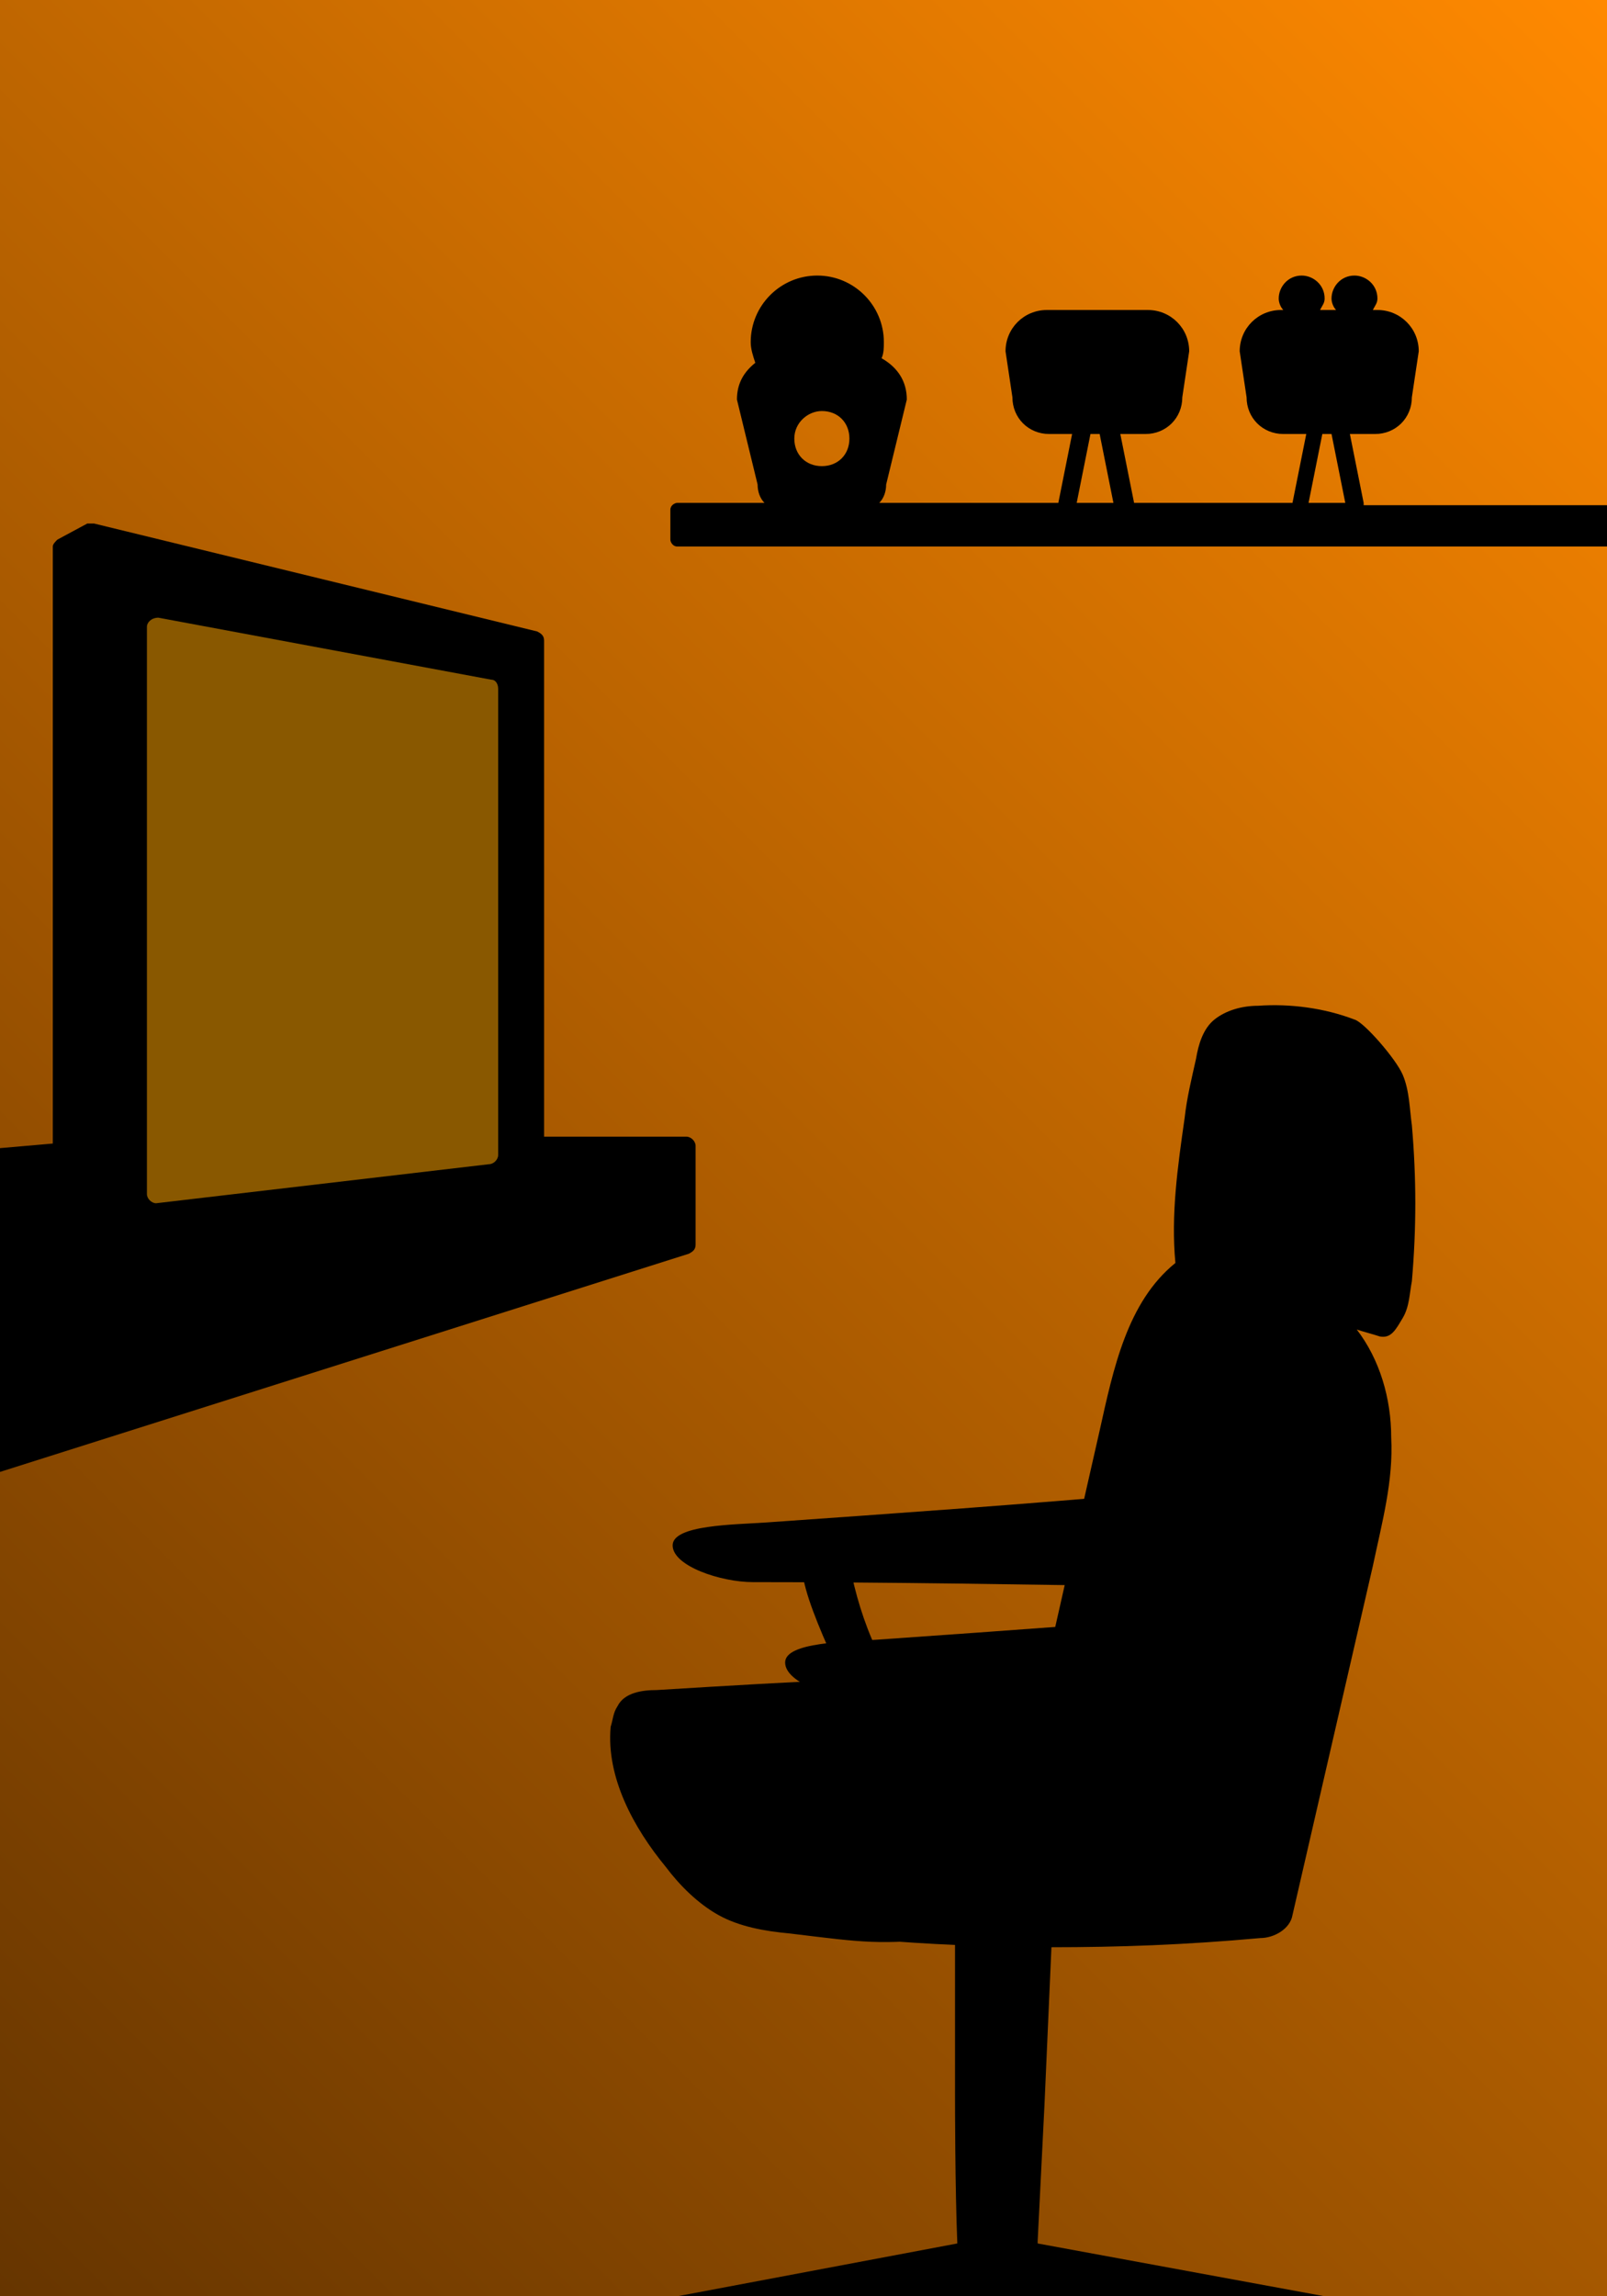 <?xml version="1.0" encoding="utf-8"?>
<!-- Generator: Adobe Illustrator 26.3.1, SVG Export Plug-In . SVG Version: 6.00 Build 0)  -->
<svg version="1.1" xmlns="http://www.w3.org/2000/svg" xmlns:xlink="http://www.w3.org/1999/xlink" x="0px" y="0px"
	 viewBox="0 0 70 100" style="enable-background:new 0 0 70 100;" xml:space="preserve">
<style type="text/css">
	.st6{fill:#000000;}
	.st12{fill:url(#SVGID_1_);}
	.st23{fill:#895800;}

</style>
<g id="Layer_5">
	<linearGradient id="SVGID_1_" gradientUnits="userSpaceOnUse" x1="77.503" y1="7.503" x2="-7.503" y2="92.509">
		<stop  offset="0" style="stop-color:#FF8900"/>
		<stop  offset="1" style="stop-color:#663500"/>
	</linearGradient>
	<rect class="st12" width="70" height="100"/>
</g>
<g id="Layer_6">
	<path d="M23.7,49.5V27.9c0-0.2-0.1-0.3-0.3-0.4L4.1,22.8c-0.1,0-0.2,0-0.3,0l-1.3,0.7c-0.1,0.1-0.2,0.2-0.2,0.3v26L0,50v14.1
		l30-9.5c0.2-0.1,0.3-0.2,0.3-0.4v-4.3c0-0.2-0.2-0.4-0.4-0.4H23.7z"/>
	<path class="st23" d="M21.3,50.7L6.8,52.4c-0.2,0-0.4-0.2-0.4-0.4V27.3c0-0.2,0.2-0.4,0.5-0.4l14.5,2.7c0.2,0,0.3,0.2,0.3,0.4v20.3
		C21.7,50.5,21.5,50.7,21.3,50.7z"/>
	<path d="M39.2,74c-0.3,2-9.2,0.4-9.5,2.4c-0.2,0.9,1.6,2.1,1.6,3c0,0.9-0.1,1.9,0.2,2.7c0.2,0.5,0.2,1,0.8,1.1
		c-0.1,0,0.3,0,0.3,0.1c0.4,0,1.3,0.8,1.7,0.8c2.6,0.3,5,0.5,7.3,0.6v6.6c0,0.2,0,4,0.1,6.4L29.5,100c0,0,12.4,0,12.4,0
		c0,0,3.2,0,3.2,0h12.6l-12.5-2.3c0,0,0,0,0-0.1c0.1-2,0.2-4,0.3-6c0.1-2.3,0.2-4.5,0.3-6.8c2.9,0,5.8-0.1,9.1-0.4
		c0.6,0,1.3-0.4,1.4-1l3.5-15.2c0.4-1.9,0.9-3.7,0.8-5.6c0-1.7-0.5-3.4-1.5-4.7c0.3,0.1,0.7,0.2,1,0.3c0.5,0.1,0.7-0.3,1-0.8
		c0.3-0.5,0.3-1.1,0.4-1.6c0.2-2.3,0.2-4.5,0-6.8c-0.1-0.7-0.1-1.5-0.4-2.2c-0.3-0.7-1.7-2.3-2.1-2.4c-1.3-0.5-2.8-0.7-4.2-0.6
		c-0.7,0-1.4,0.2-1.9,0.6c-0.5,0.4-0.7,1.1-0.8,1.7c-0.2,0.9-0.4,1.7-0.5,2.6c-0.3,2.1-0.6,4.2-0.4,6.3c-2.1,1.7-2.7,4.6-3.3,7.3
		c-0.8,3.5-1.6,7.1-2.4,10.6c-6.6,0.1-10.4,0.3-16.9,0.7c-0.6,0-1.4,0.1-1.7,0.7c-0.2,0.3-0.2,0.6-0.3,0.9c-0.2,2.2,1,4.4,2.4,6.1
		c0.6,0.8,1.4,1.6,2.3,2.1c0.9,0.5,2,0.7,3.1,0.8c3.3,0.4,3.8,0.5,7,0.2"/>
	<path d="M59.4,21.9l-0.6-3h1.1c0.9,0,1.6-0.7,1.6-1.6l0.3-2c0-1-0.8-1.8-1.8-1.8h-0.2c0.1-0.2,0.2-0.3,0.2-0.5c0-0.6-0.5-1-1-1
		c-0.6,0-1,0.5-1,1c0,0.2,0.1,0.4,0.2,0.5h-0.7c0.1-0.2,0.2-0.3,0.2-0.5c0-0.6-0.5-1-1-1c-0.6,0-1,0.5-1,1c0,0.2,0.1,0.4,0.2,0.5
		h-0.1c-1,0-1.8,0.8-1.8,1.8l0.3,2c0,0.9,0.7,1.6,1.6,1.6h1l-0.6,3h-6.9l-0.6-3h1.1c0.9,0,1.6-0.7,1.6-1.6l0.3-2
		c0-1-0.8-1.8-1.8-1.8h-4.4c-1,0-1.8,0.8-1.8,1.8l0.3,2c0,0.9,0.7,1.6,1.6,1.6h1l-0.6,3h-7.8c0.2-0.2,0.3-0.5,0.3-0.8l0.9-3.7
		c0-0.8-0.4-1.4-1.1-1.8c0.1-0.2,0.1-0.5,0.1-0.7c0-1.6-1.3-2.9-2.9-2.9c-1.6,0-2.9,1.3-2.9,2.9c0,0.3,0.1,0.6,0.2,0.9
		c-0.5,0.4-0.8,0.9-0.8,1.6l0.9,3.7c0,0.3,0.1,0.6,0.3,0.8h-3.8c-0.1,0-0.3,0.1-0.3,0.3v1.3c0,0.1,0.1,0.3,0.3,0.3H70v-1.8H59.4z
		 M35.8,17.9c0.7,0,1.2,0.5,1.2,1.2s-0.5,1.2-1.2,1.2c-0.7,0-1.2-0.5-1.2-1.2S35.2,17.9,35.8,17.9z M57.6,18.9H58l0.6,3H57
		L57.6,18.9z M47.5,18.9h0.4l0.6,3h-1.6L47.5,18.9z"/>
	<path d="M50.6,69.1c-5.9-0.1-11.9-0.2-17.8-0.2c-1.4,0-3.5-0.7-3.5-1.6s2.7-0.9,4.1-1c5.7-0.4,11.4-0.8,17-1.3
		C50.3,66,50.4,67.9,50.6,69.1z"/>
	<path d="M55.5,74.2c-5.9-0.1-11.9-0.2-17.8-0.2c-1.4,0-3.5-0.7-3.5-1.6s2.7-0.9,4.1-1c5.7-0.4,11.4-0.8,17-1.3
		C55.2,71.2,55.3,73.1,55.5,74.2z"/>
	<path d="M37.2,74.4c0,0.1,0.1,0.3,0.2,0.4c0.1,0.1,0.2,0.1,0.3,0.1c0.9,0.1,1.8,0.1,2.7,0.2c-1.9-2-2.9-4.4-3.4-7
		c-0.7-0.2-1.8-0.8-2-0.3C34.5,69,37,73.5,37.2,74.4z"/>
</g>
</svg>
